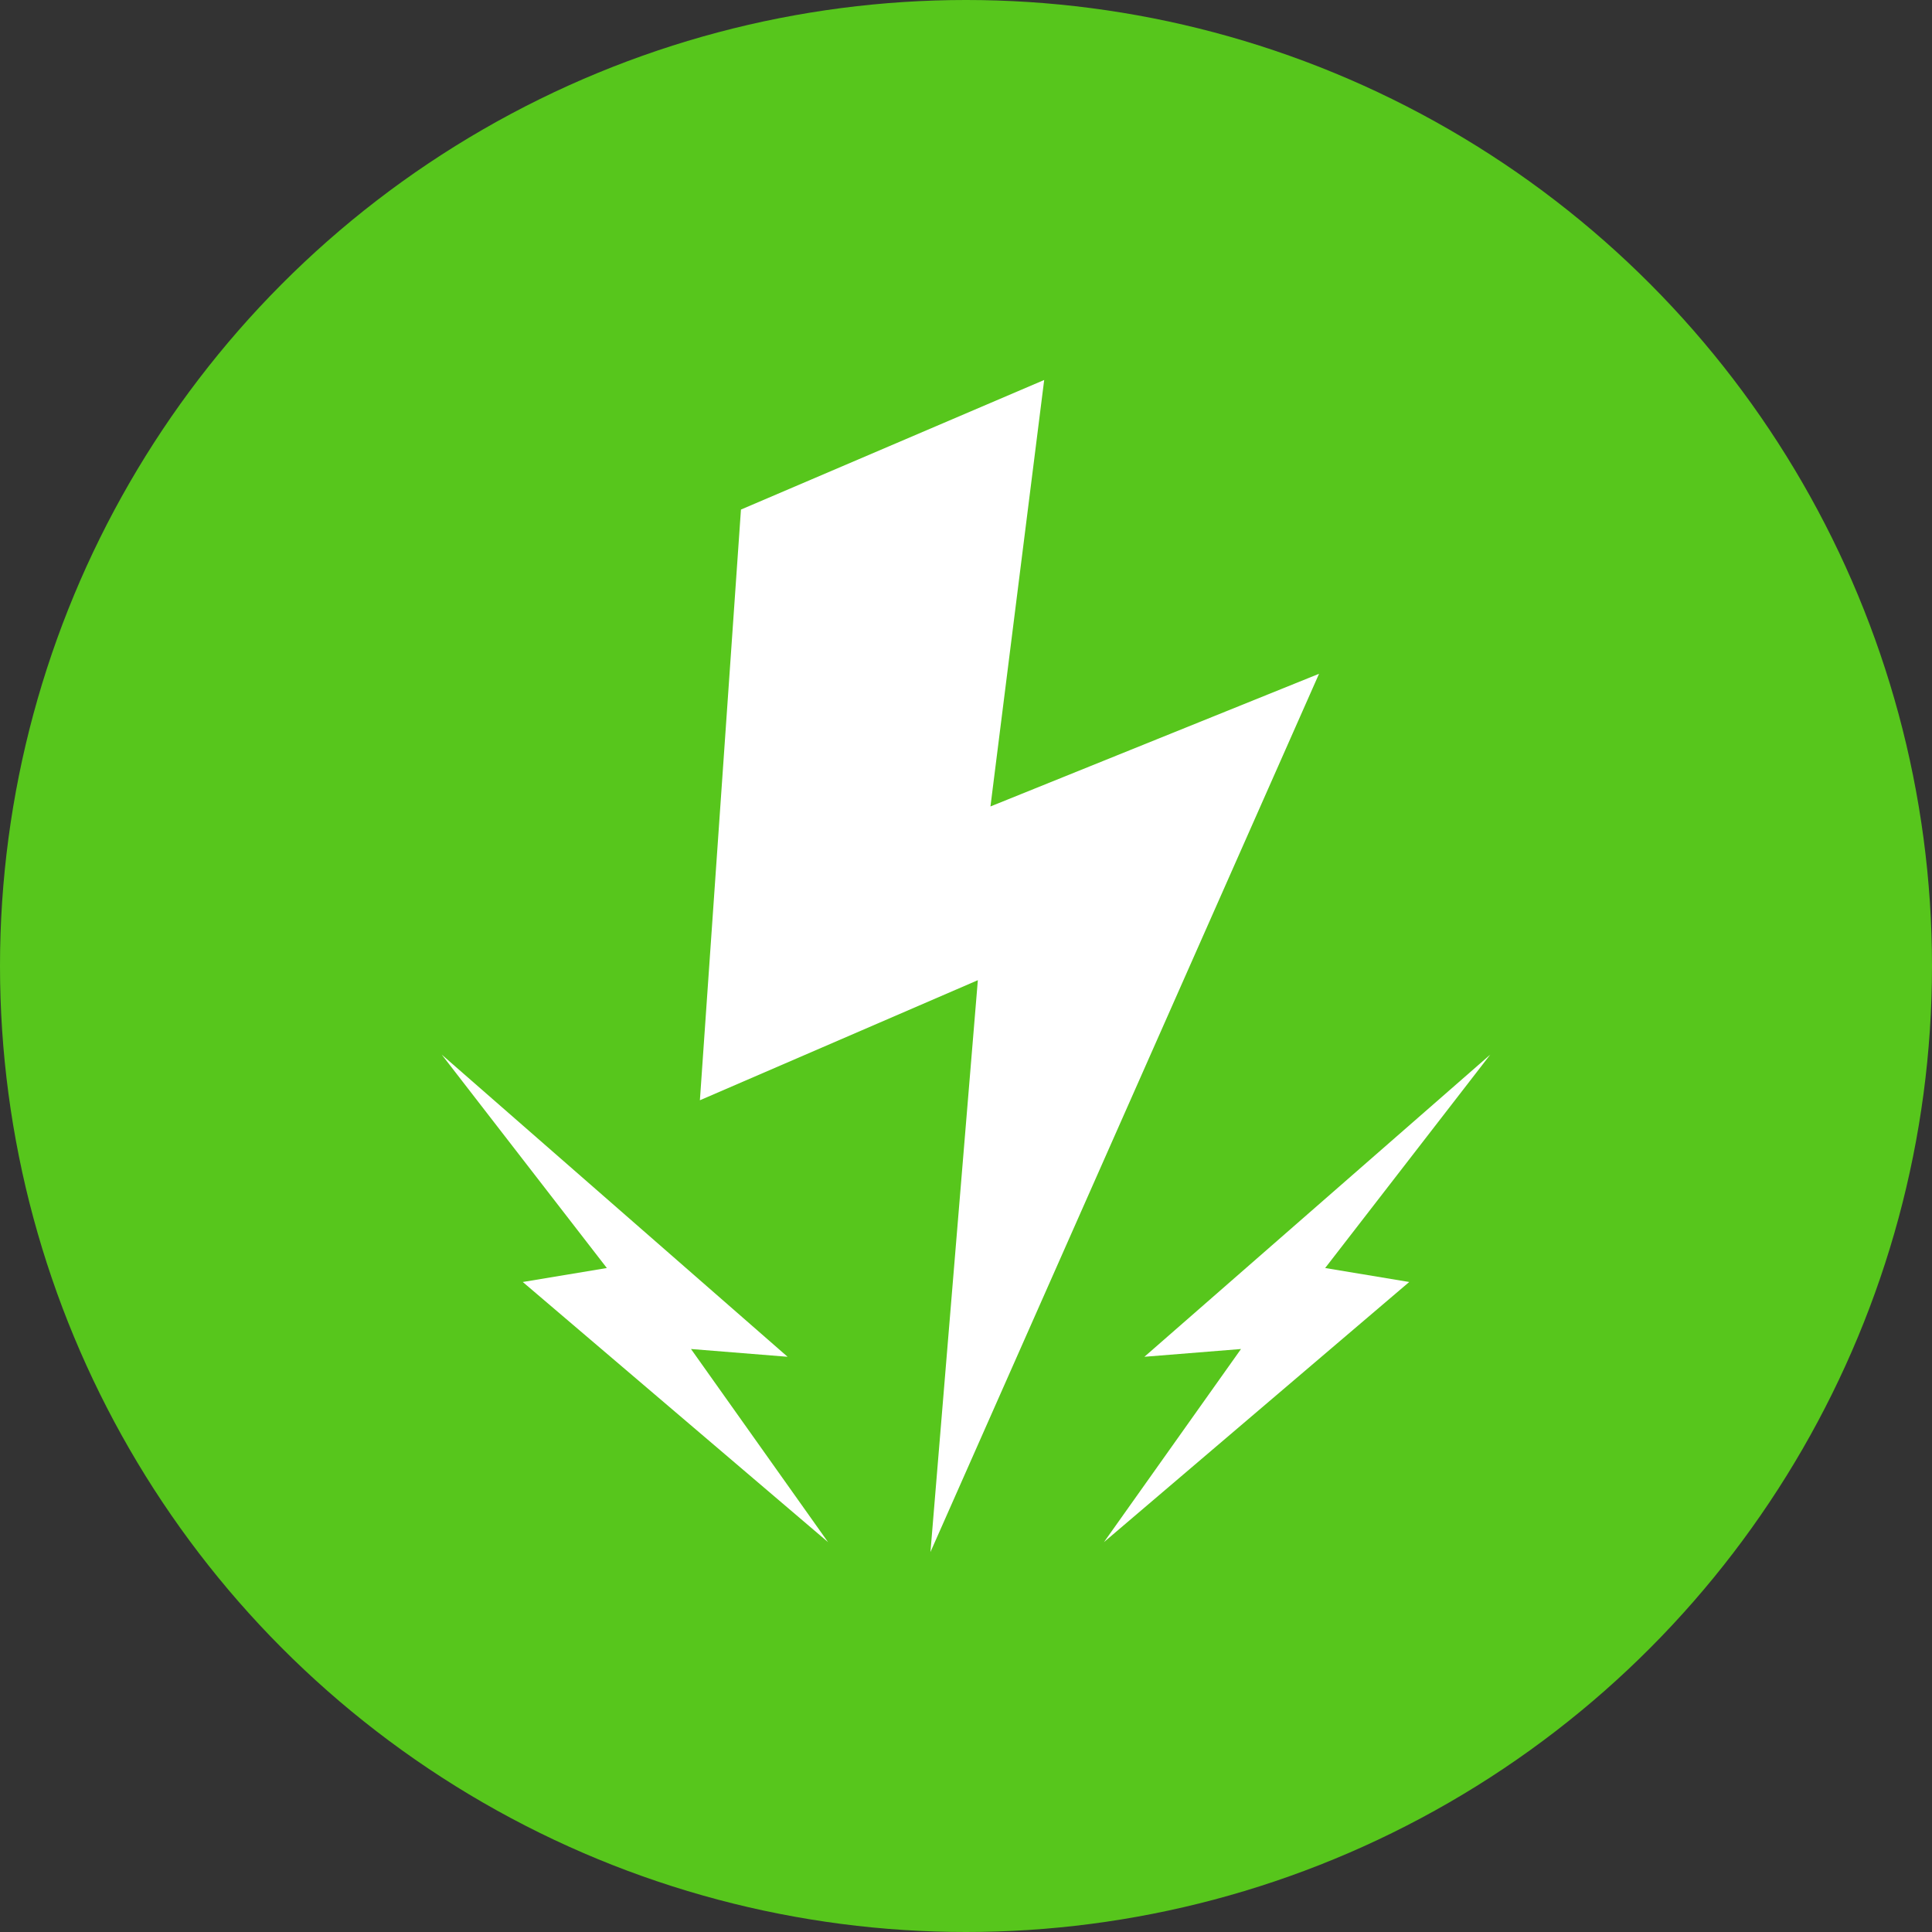 <?xml version="1.0" encoding="utf-8"?>
<!-- Generator: Adobe Illustrator 24.0.0, SVG Export Plug-In . SVG Version: 6.00 Build 0)  -->
<svg version="1.1" id="Layer_1" xmlns="http://www.w3.org/2000/svg" xmlns:xlink="http://www.w3.org/1999/xlink" x="0px" y="0px"
	 viewBox="0 0 256 256" style="enable-background:new 0 0 256 256;" xml:space="preserve">
<rect x="0" y="0" width="256" height="256" fill="#333333" stroke="none"/>
<style type="text/css">
	.st0{fill:#FFFFFF;}
	.st1{fill:#57C61C;}
</style>
<g>
	<circle class="st1" cx="128" cy="128" r="128"/>
	<g>
		<polygon class="st0" points="98.18,67.52 92.74,145.79 129.57,129.88 123.29,205.65 174.78,89.28 131.24,106.86 138.36,50.35 		
			"/>
		<polygon class="st0" points="197.47,139.74 151.64,179.78 164.44,178.75 146.28,204.34 186.73,169.87 175.59,168.02 		"/>
		<polygon class="st0" points="58.53,139.74 104.36,179.78 91.56,178.75 109.72,204.34 69.27,169.87 80.41,168.02 		"/>
	</g>
</g>
</svg>
